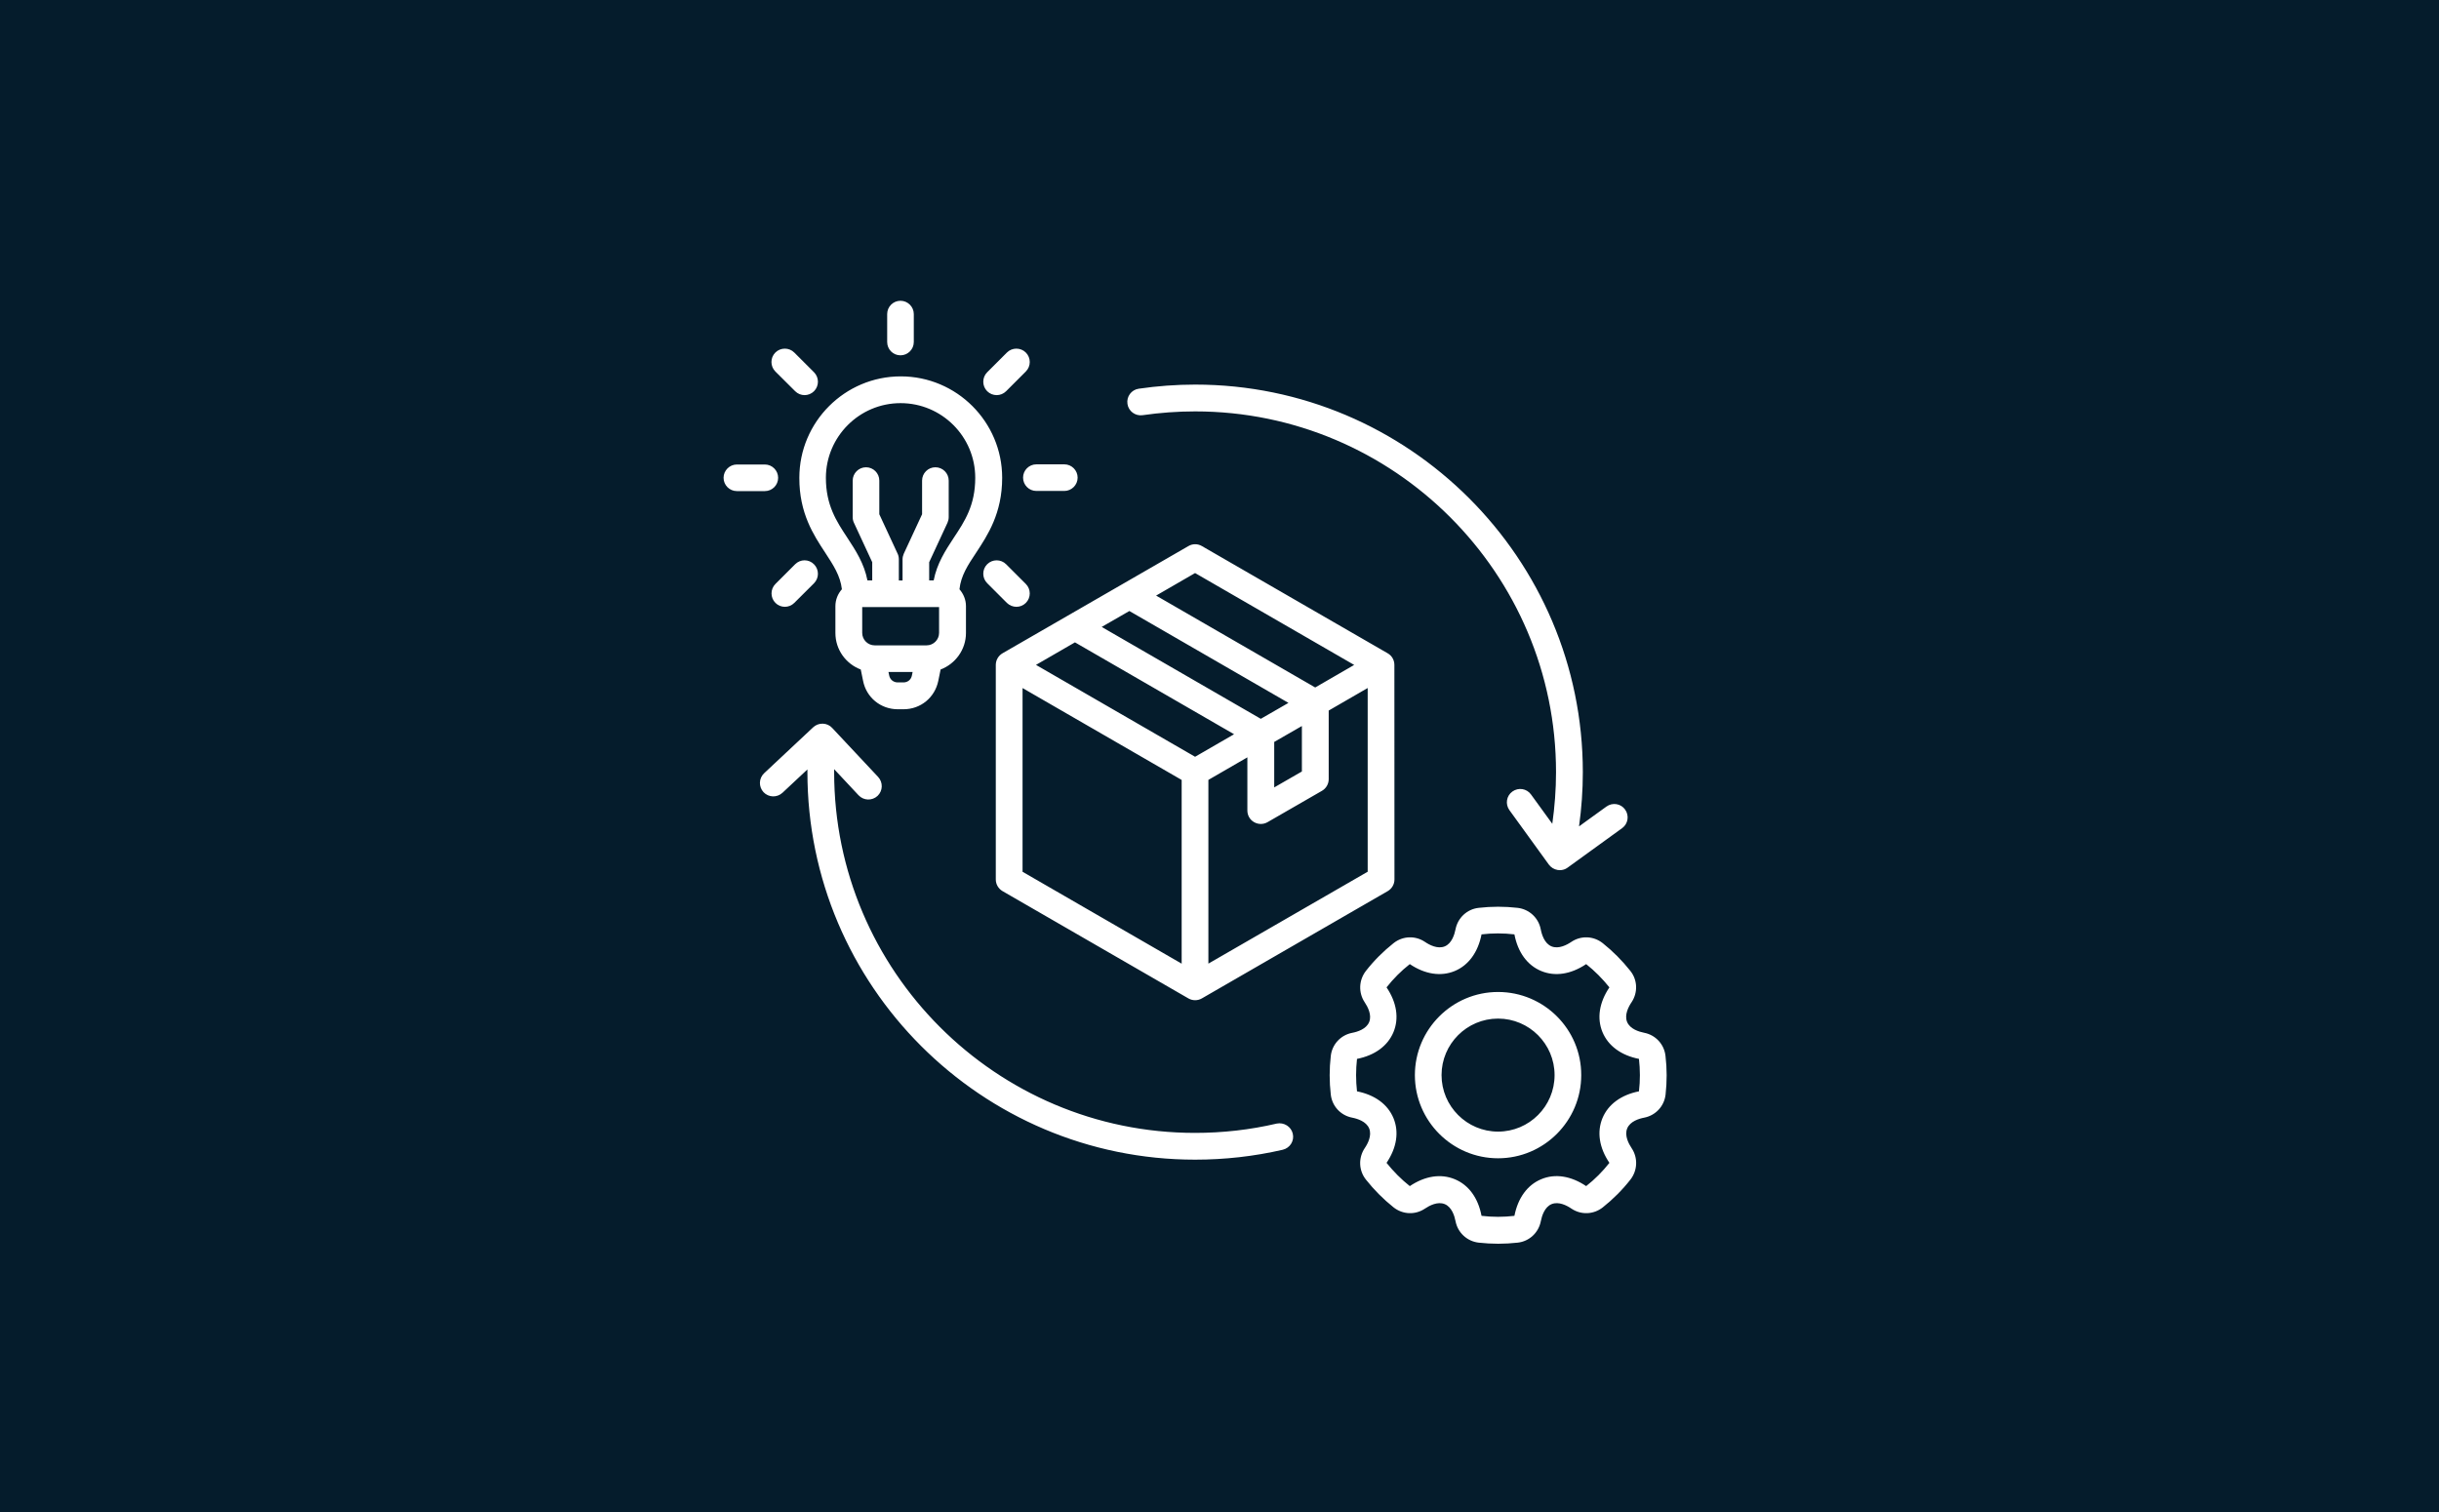 <?xml version="1.0" encoding="UTF-8"?> <svg xmlns="http://www.w3.org/2000/svg" width="300" height="186" viewBox="0 0 300 186" fill="none"><rect width="300" height="186" fill="#051C2C"></rect><path d="M123.311 109.621L146.174 122.82C146.434 122.969 146.718 123.041 147.002 123.041C147.286 123.041 147.57 122.969 147.83 122.82L170.693 109.621C171.198 109.327 171.521 108.783 171.521 108.191L171.511 81.793C171.511 81.201 171.203 80.657 170.683 80.363L147.825 67.169C147.32 66.875 146.689 66.875 146.189 67.169L123.312 80.363C122.807 80.657 122.484 81.201 122.484 81.793V108.191C122.484 108.783 122.806 109.322 123.311 109.621ZM125.776 84.642L145.346 95.945V118.545L125.776 107.242V84.642ZM156.731 91.27L160.134 89.311V94.905L156.731 96.864V91.27ZM155.08 88.426L135.51 77.123L138.914 75.164L158.483 86.466L155.08 88.426ZM151.792 90.322L146.997 93.095L127.427 81.792L132.222 79.02L151.792 90.322ZM148.633 118.54V95.939L153.428 93.166V99.708C153.428 100.3 153.736 100.844 154.256 101.138C154.516 101.287 154.8 101.359 155.084 101.359C155.368 101.359 155.653 101.287 155.912 101.138L162.604 97.282C163.11 96.989 163.432 96.445 163.432 95.852V87.409L168.227 84.636V107.237L148.633 118.54ZM146.997 70.494L166.566 81.797L161.772 84.57L142.202 73.267L146.997 70.494ZM138.678 49.68C138.543 48.779 139.169 47.942 140.069 47.817C142.361 47.484 144.691 47.311 147.006 47.311C173.292 47.311 194.69 68.703 194.69 94.99C194.69 97.219 194.531 99.453 194.223 101.657L197.598 99.217C198.339 98.687 199.36 98.846 199.89 99.587C200.419 100.329 200.26 101.349 199.519 101.879L192.813 106.736C192.529 106.948 192.196 107.044 191.85 107.044C191.763 107.044 191.677 107.029 191.59 107.02C191.157 106.948 190.776 106.712 190.516 106.365L185.659 99.66C185.129 98.918 185.288 97.898 186.03 97.368C186.771 96.839 187.792 96.998 188.321 97.739L190.935 101.34C191.229 99.246 191.393 97.123 191.393 94.995C191.393 70.523 171.477 50.608 147 50.608C144.858 50.608 142.673 50.767 140.545 51.075C139.64 51.205 138.802 50.579 138.677 49.679L138.678 49.68ZM159.013 139.464C159.225 140.35 158.666 141.226 157.78 141.438C154.266 142.251 150.631 142.656 146.997 142.656C120.711 142.656 99.313 121.264 99.313 94.977V94.654L96.246 97.523C95.582 98.139 94.547 98.115 93.916 97.451C93.3 96.786 93.324 95.751 93.988 95.121L100.025 89.465C100.348 89.171 100.767 89.007 101.21 89.022C101.643 89.036 102.062 89.219 102.355 89.542L108.012 95.578C108.628 96.243 108.604 97.277 107.94 97.908C107.275 98.524 106.24 98.5 105.61 97.836L102.601 94.62V94.976C102.601 119.449 122.517 139.364 146.993 139.364C150.382 139.364 153.771 138.984 157.035 138.218C157.931 138.035 158.816 138.589 159.014 139.465L159.013 139.464ZM204.858 129.89C204.699 128.46 203.64 127.314 202.22 127.045C201.589 126.92 200.496 126.587 200.135 125.716C199.779 124.84 200.318 123.829 200.679 123.3C201.478 122.106 201.43 120.551 200.53 119.43C199.534 118.173 198.397 117.028 197.141 116.026C196.005 115.126 194.455 115.064 193.261 115.877C192.731 116.233 191.72 116.777 190.844 116.421C189.968 116.065 189.636 114.953 189.515 114.327C189.246 112.912 188.1 111.848 186.67 111.68C185.081 111.497 183.464 111.497 181.875 111.68C180.445 111.839 179.3 112.912 179.03 114.327C178.905 114.958 178.573 116.065 177.701 116.421C176.825 116.777 175.814 116.238 175.285 115.877C174.091 115.064 172.536 115.126 171.405 116.026C170.148 117.023 169.002 118.168 168.015 119.43C167.13 120.566 167.067 122.116 167.866 123.309C168.222 123.839 168.766 124.85 168.41 125.726C168.054 126.602 166.956 126.934 166.326 127.054C164.91 127.324 163.846 128.47 163.688 129.899C163.505 131.478 163.505 133.067 163.688 134.646C163.846 136.075 164.905 137.221 166.326 137.491C166.956 137.616 168.049 137.948 168.41 138.819C168.766 139.695 168.227 140.706 167.866 141.235C167.067 142.429 167.115 143.984 168.015 145.115C169.012 146.372 170.148 147.517 171.405 148.519C172.541 149.419 174.091 149.481 175.285 148.668C175.814 148.312 176.825 147.768 177.701 148.124C178.578 148.48 178.91 149.592 179.03 150.218C179.3 151.633 180.445 152.697 181.875 152.865C182.674 152.952 183.478 153 184.278 153C185.077 153 185.881 152.952 186.68 152.865C188.11 152.706 189.255 151.633 189.525 150.218C189.65 149.587 189.982 148.48 190.854 148.124C191.73 147.768 192.741 148.307 193.27 148.668C194.464 149.481 196.019 149.419 197.151 148.519C198.407 147.522 199.553 146.376 200.54 145.115C201.425 143.979 201.488 142.429 200.689 141.235C200.333 140.706 199.789 139.695 200.145 138.819C200.501 137.943 201.599 137.611 202.229 137.491C203.645 137.221 204.709 136.075 204.868 134.646C205.046 133.057 205.046 131.454 204.858 129.89ZM201.594 134.251C199.399 134.684 197.81 135.854 197.107 137.543C196.404 139.243 196.703 141.192 197.959 143.05C197.122 144.109 196.173 145.072 195.1 145.91C193.237 144.653 191.277 144.345 189.578 145.058C187.878 145.76 186.709 147.363 186.275 149.568C184.947 149.727 183.589 149.727 182.231 149.568C181.813 147.363 180.643 145.761 178.929 145.058C177.23 144.355 175.28 144.653 173.407 145.91C172.348 145.072 171.4 144.109 170.547 143.05C171.804 141.188 172.102 139.243 171.4 137.543C170.697 135.854 169.108 134.684 166.913 134.251C166.764 132.932 166.764 131.589 166.913 130.26C169.108 129.827 170.697 128.657 171.4 126.968C172.102 125.269 171.804 123.319 170.547 121.461C171.385 120.402 172.333 119.439 173.407 118.601C175.27 119.858 177.23 120.156 178.929 119.454C180.628 118.751 181.798 117.148 182.231 114.943C183.56 114.784 184.918 114.784 186.275 114.943C186.694 117.148 187.864 118.751 189.578 119.454C191.277 120.156 193.227 119.858 195.1 118.601C196.159 119.439 197.107 120.402 197.959 121.461C196.703 123.324 196.404 125.268 197.107 126.968C197.81 128.657 199.399 129.827 201.594 130.26C201.743 131.579 201.753 132.922 201.594 134.251ZM184.264 122.029C178.621 122.029 174.033 126.626 174.033 132.258C174.033 137.9 178.631 142.487 184.264 142.487C189.906 142.487 194.494 137.89 194.494 132.258C194.508 126.612 189.911 122.029 184.264 122.029ZM184.264 139.205C180.431 139.205 177.312 136.086 177.312 132.254C177.312 128.422 180.431 125.303 184.264 125.303C188.096 125.303 191.215 128.422 191.215 132.254C191.215 136.09 188.101 139.205 184.264 139.205ZM101.494 67.976C102.514 69.541 103.357 70.812 103.554 72.487C103.063 73.04 102.755 73.767 102.755 74.571V77.864C102.755 79.924 104.05 81.671 105.875 82.36L106.159 83.751C106.563 85.811 108.33 87.25 110.434 87.25H111.136C113.245 87.25 114.993 85.806 115.412 83.751L115.696 82.36C117.506 81.671 118.815 79.919 118.815 77.864V74.571C118.815 73.772 118.507 73.055 118.016 72.487C118.199 70.812 119.037 69.531 120.076 67.976C121.492 65.82 123.268 63.143 123.268 58.773C123.268 51.899 117.674 46.3 110.795 46.3C103.92 46.3 98.321 51.894 98.321 58.773C98.302 63.134 100.078 65.82 101.494 67.976ZM115.508 74.682V77.849C115.508 78.701 114.819 79.39 113.967 79.39H107.593C106.741 79.39 106.053 78.701 106.053 77.849V74.682H115.508ZM111.122 83.948H110.419C109.899 83.948 109.471 83.602 109.37 83.086L109.283 82.668H112.253L112.167 83.086C112.07 83.606 111.651 83.948 111.122 83.948ZM110.775 49.593C115.84 49.593 119.956 53.708 119.956 58.772C119.956 62.161 118.675 64.106 117.308 66.166C116.288 67.721 115.248 69.31 114.843 71.403H114.29V69.16L116.543 64.303C116.639 64.082 116.692 63.846 116.692 63.615V59.119C116.692 58.209 115.951 57.482 115.055 57.482C114.145 57.482 113.418 58.224 113.418 59.119V63.259L111.165 68.116C111.069 68.337 111.016 68.573 111.016 68.804V71.404H110.559V68.804C110.559 68.568 110.511 68.323 110.41 68.116L108.156 63.259V59.119C108.156 58.209 107.415 57.482 106.52 57.482C105.619 57.482 104.883 58.224 104.883 59.119V63.615C104.883 63.851 104.931 64.096 105.032 64.303L107.285 69.16V71.403H106.698C106.293 69.319 105.254 67.721 104.233 66.166C102.875 64.106 101.585 62.147 101.585 58.772C101.595 53.708 105.711 49.593 110.775 49.593ZM109.124 42.074V38.637C109.124 37.727 109.865 37 110.761 37C111.661 37 112.398 37.741 112.398 38.637V42.074C112.398 42.983 111.656 43.71 110.761 43.71C109.865 43.715 109.124 42.988 109.124 42.074ZM123.85 74.167L121.424 71.74C120.784 71.1 120.784 70.051 121.424 69.411C122.064 68.77 123.114 68.77 123.754 69.411L126.18 71.837C126.821 72.477 126.821 73.526 126.18 74.167C125.858 74.489 125.439 74.648 125.02 74.648C124.592 74.643 124.173 74.484 123.85 74.167ZM127.475 57.121H130.913C131.823 57.121 132.55 57.863 132.55 58.758C132.55 59.658 131.808 60.395 130.913 60.395H127.475C126.566 60.395 125.839 59.653 125.839 58.758C125.834 57.863 126.566 57.121 127.475 57.121ZM121.424 48.124C120.784 47.484 120.784 46.435 121.424 45.795L123.85 43.369C124.491 42.728 125.54 42.728 126.18 43.369C126.821 44.009 126.821 45.058 126.18 45.698L123.754 48.124C123.431 48.447 123.013 48.606 122.594 48.606C122.175 48.606 121.747 48.447 121.424 48.124ZM95.369 45.698C94.729 45.058 94.729 44.009 95.369 43.369C96.01 42.728 97.059 42.728 97.699 43.369L100.126 45.795C100.766 46.435 100.766 47.484 100.126 48.124C99.803 48.447 99.384 48.606 98.965 48.606C98.547 48.606 98.128 48.447 97.805 48.124L95.369 45.698ZM94.074 60.413H90.637C89.727 60.413 89 59.672 89 58.777C89 57.877 89.741 57.14 90.637 57.14H94.074C94.984 57.14 95.711 57.881 95.711 58.777C95.716 59.672 94.989 60.413 94.074 60.413ZM100.126 69.42C100.766 70.06 100.766 71.109 100.126 71.749L97.699 74.166C97.377 74.489 96.958 74.647 96.539 74.647C96.12 74.647 95.701 74.489 95.379 74.166C94.739 73.526 94.739 72.476 95.379 71.836L97.805 69.41C98.45 68.765 99.485 68.765 100.126 69.42Z" fill="white"></path></svg> 